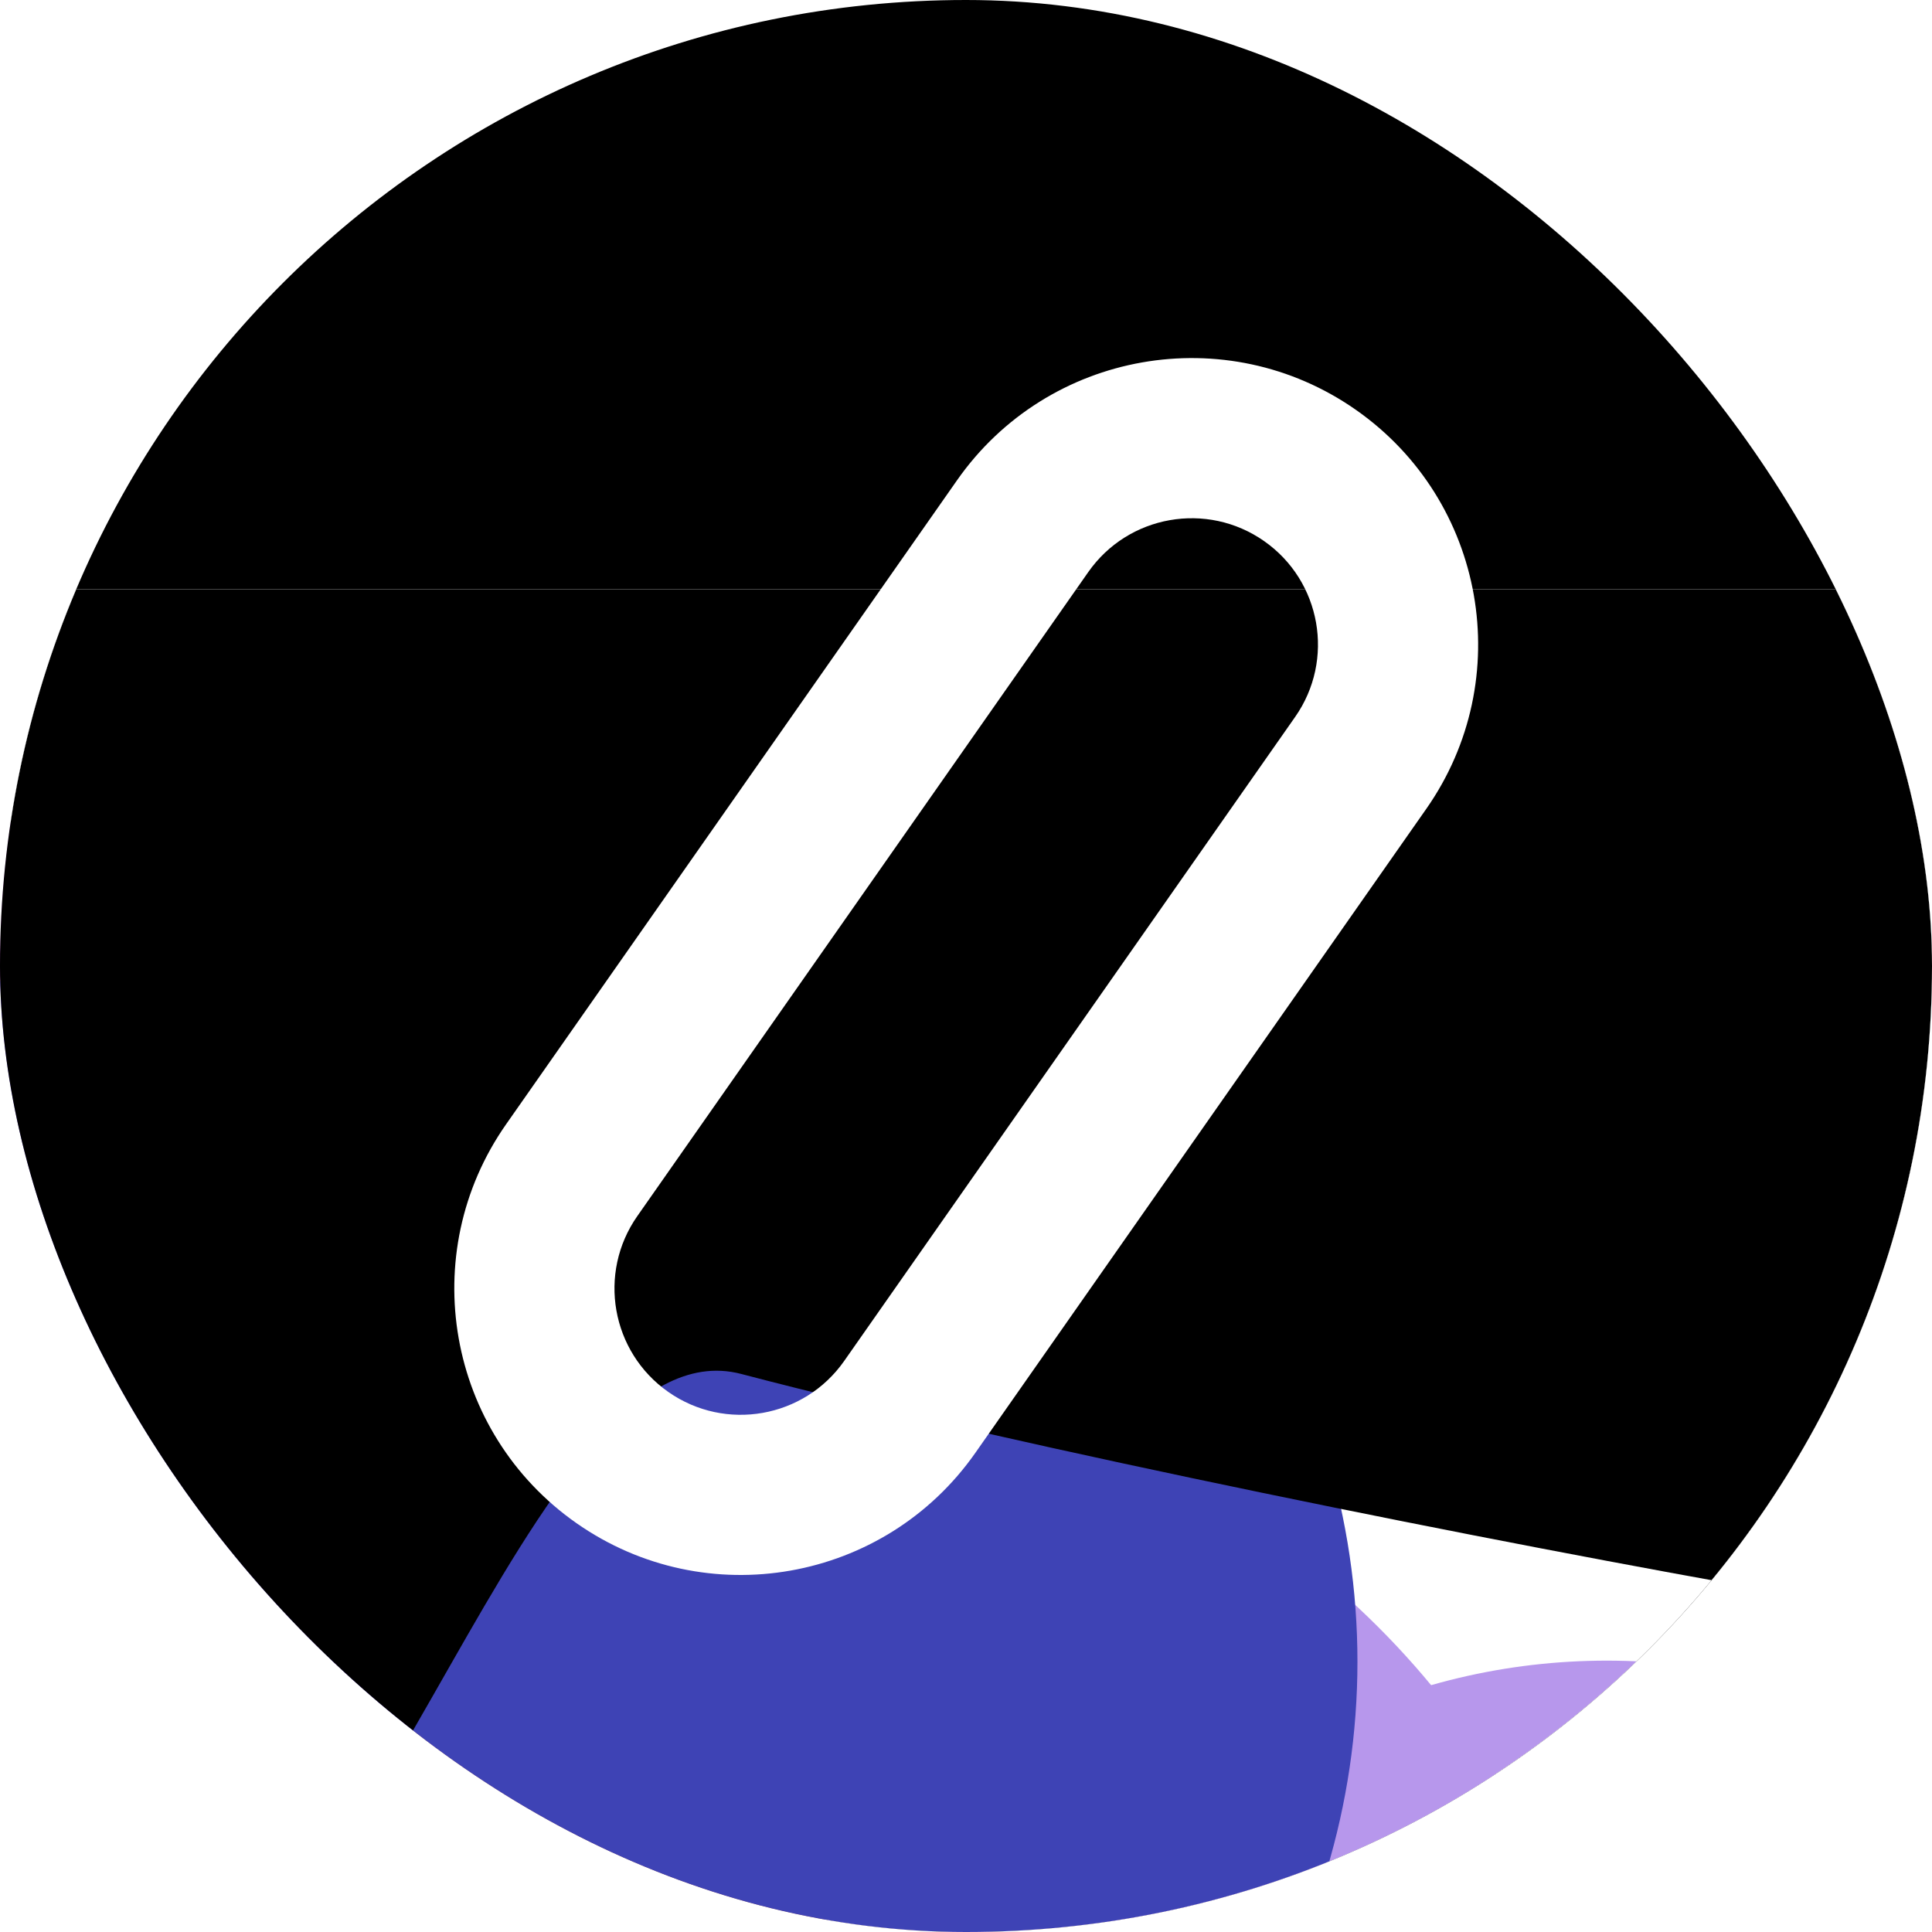
<svg width="1200" height="1200" viewBox="0 0 1200 1200" fill="none" xmlns="http://www.w3.org/2000/svg">
<g clip-path="url(#clip0_1239_281)">
<rect width="1200" height="1200" rx="600" fill="black"/>
<g clip-path="url(#clip1_1239_281)">
<rect width="2084" height="1172.25" transform="translate(1642 1538.12) rotate(-180)" fill="white"/>
<g filter="url(#filter0_df_1239_281)">
<ellipse cx="1474.85" cy="1342.75" rx="476.86" ry="428.522" transform="rotate(-180 1474.85 1342.75)" fill="#651D71"/>
</g>
<g filter="url(#filter1_df_1239_281)">
<ellipse cx="997.986" cy="1353.82" rx="358.911" ry="322.369" transform="rotate(-180 997.986 1353.82)" fill="#B797EC"/>
</g>
<g filter="url(#filter2_df_1239_281)">
<ellipse cx="446.594" cy="1343.4" rx="551.392" ry="496.904" transform="rotate(-180 446.594 1343.4)" fill="#B797EC"/>
</g>
<g filter="url(#filter3_df_1239_281)">
<ellipse cx="-205.379" cy="1131.09" rx="721.44" ry="649.296" transform="rotate(-180 -205.379 1131.09)" fill="#651D71"/>
</g>
<g filter="url(#filter4_df_1239_281)">
<ellipse cx="291.018" cy="1032.1" rx="552.115" ry="496.904" transform="rotate(-180 291.018 1032.1)" fill="#3E43B5"/>
</g>
<g filter="url(#filter5_f_1239_281)">
<path d="M460.376 853.386C638.276 900.008 929.186 958.179 1109.83 989.845C1288.85 947.738 1383.03 1384.18 1561.63 1428.34C1726.67 1469.16 1989.77 1204.52 1989.77 1204.52L1989.77 -74.37L-732.458 -37.759L-664.535 559.666C-664.535 559.666 -534.538 1083.5 -436.348 1101.34C-187.575 1146.53 -156.54 1232.5 95.581 1239.46C231.254 1243.21 328.418 818.804 460.376 853.386Z" fill="black"/>
</g>
</g>
<path fill-rule="evenodd" clip-rule="evenodd" d="M395.848 755.339L675.932 355.338C700.778 319.855 749.683 311.231 785.166 336.077C820.649 360.922 829.272 409.828 804.427 445.31L524.343 845.312C499.497 880.795 450.592 889.418 415.109 864.573C379.626 839.727 371.003 790.822 395.848 755.339ZM842.222 254.593C922.707 310.949 942.267 421.881 885.911 502.366L605.827 902.367C549.47 982.853 438.538 1002.41 358.053 946.057C277.568 889.7 258.008 778.768 314.364 698.283L594.448 298.282C650.805 217.797 761.736 198.236 842.222 254.593Z" fill="white"/>
</g>
<defs>
<filter id="filter0_df_1239_281" x="685.386" y="601.628" width="1578.92" height="1482.24" filterUnits="userSpaceOnUse" color-interpolation-filters="sRGB">
<feFlood flood-opacity="0" result="BackgroundImageFix"/>
<feColorMatrix in="SourceAlpha" type="matrix" values="0 0 0 0 0 0 0 0 0 0 0 0 0 0 0 0 0 0 127 0" result="hardAlpha"/>
<feOffset/>
<feGaussianBlur stdDeviation="52.1"/>
<feComposite in2="hardAlpha" operator="out"/>
<feColorMatrix type="matrix" values="0 0 0 0 0.788 0 0 0 0 0.698 0 0 0 0 0.78 0 0 0 1 0"/>
<feBlend mode="normal" in2="BackgroundImageFix" result="effect1_dropShadow_1239_281"/>
<feBlend mode="normal" in="SourceGraphic" in2="effect1_dropShadow_1239_281" result="shape"/>
<feGaussianBlur stdDeviation="156.3" result="effect2_foregroundBlur_1239_281"/>
</filter>
<filter id="filter1_df_1239_281" x="326.475" y="718.852" width="1343.02" height="1269.94" filterUnits="userSpaceOnUse" color-interpolation-filters="sRGB">
<feFlood flood-opacity="0" result="BackgroundImageFix"/>
<feColorMatrix in="SourceAlpha" type="matrix" values="0 0 0 0 0 0 0 0 0 0 0 0 0 0 0 0 0 0 127 0" result="hardAlpha"/>
<feOffset/>
<feGaussianBlur stdDeviation="52.1"/>
<feComposite in2="hardAlpha" operator="out"/>
<feColorMatrix type="matrix" values="0 0 0 0 0.788 0 0 0 0 0.698 0 0 0 0 0.78 0 0 0 1 0"/>
<feBlend mode="normal" in2="BackgroundImageFix" result="effect1_dropShadow_1239_281"/>
<feBlend mode="normal" in="SourceGraphic" in2="effect1_dropShadow_1239_281" result="shape"/>
<feGaussianBlur stdDeviation="156.3" result="effect2_foregroundBlur_1239_281"/>
</filter>
<filter id="filter2_df_1239_281" x="-417.397" y="533.897" width="1727.98" height="1619.01" filterUnits="userSpaceOnUse" color-interpolation-filters="sRGB">
<feFlood flood-opacity="0" result="BackgroundImageFix"/>
<feColorMatrix in="SourceAlpha" type="matrix" values="0 0 0 0 0 0 0 0 0 0 0 0 0 0 0 0 0 0 127 0" result="hardAlpha"/>
<feOffset/>
<feGaussianBlur stdDeviation="52.1"/>
<feComposite in2="hardAlpha" operator="out"/>
<feColorMatrix type="matrix" values="0 0 0 0 0.788 0 0 0 0 0.698 0 0 0 0 0.78 0 0 0 1 0"/>
<feBlend mode="normal" in2="BackgroundImageFix" result="effect1_dropShadow_1239_281"/>
<feBlend mode="normal" in="SourceGraphic" in2="effect1_dropShadow_1239_281" result="shape"/>
<feGaussianBlur stdDeviation="156.3" result="effect2_foregroundBlur_1239_281"/>
</filter>
<filter id="filter3_df_1239_281" x="-1239.42" y="169.197" width="2068.08" height="1923.79" filterUnits="userSpaceOnUse" color-interpolation-filters="sRGB">
<feFlood flood-opacity="0" result="BackgroundImageFix"/>
<feColorMatrix in="SourceAlpha" type="matrix" values="0 0 0 0 0 0 0 0 0 0 0 0 0 0 0 0 0 0 127 0" result="hardAlpha"/>
<feOffset/>
<feGaussianBlur stdDeviation="52.1"/>
<feComposite in2="hardAlpha" operator="out"/>
<feColorMatrix type="matrix" values="0 0 0 0 0.788 0 0 0 0 0.698 0 0 0 0 0.78 0 0 0 1 0"/>
<feBlend mode="normal" in2="BackgroundImageFix" result="effect1_dropShadow_1239_281"/>
<feBlend mode="normal" in="SourceGraphic" in2="effect1_dropShadow_1239_281" result="shape"/>
<feGaussianBlur stdDeviation="156.3" result="effect2_foregroundBlur_1239_281"/>
</filter>
<filter id="filter4_df_1239_281" x="-573.697" y="222.6" width="1729.43" height="1619.01" filterUnits="userSpaceOnUse" color-interpolation-filters="sRGB">
<feFlood flood-opacity="0" result="BackgroundImageFix"/>
<feColorMatrix in="SourceAlpha" type="matrix" values="0 0 0 0 0 0 0 0 0 0 0 0 0 0 0 0 0 0 127 0" result="hardAlpha"/>
<feOffset/>
<feGaussianBlur stdDeviation="52.1"/>
<feComposite in2="hardAlpha" operator="out"/>
<feColorMatrix type="matrix" values="0 0 0 0 0.788 0 0 0 0 0.698 0 0 0 0 0.78 0 0 0 1 0"/>
<feBlend mode="normal" in2="BackgroundImageFix" result="effect1_dropShadow_1239_281"/>
<feBlend mode="normal" in="SourceGraphic" in2="effect1_dropShadow_1239_281" result="shape"/>
<feGaussianBlur stdDeviation="156.3" result="effect2_foregroundBlur_1239_281"/>
</filter>
<filter id="filter5_f_1239_281" x="-1045.06" y="-386.97" width="3347.43" height="2132.19" filterUnits="userSpaceOnUse" color-interpolation-filters="sRGB">
<feFlood flood-opacity="0" result="BackgroundImageFix"/>
<feBlend mode="normal" in="SourceGraphic" in2="BackgroundImageFix" result="shape"/>
<feGaussianBlur stdDeviation="156.3" result="effect1_foregroundBlur_1239_281"/>
</filter>
<clipPath id="clip0_1239_281">
<rect width="1200" height="1200" rx="600" fill="white"/>
</clipPath>
<clipPath id="clip1_1239_281">
<rect width="2084" height="1172.25" fill="white" transform="translate(1642 1538.12) rotate(-180)"/>
</clipPath>
</defs>
</svg>
